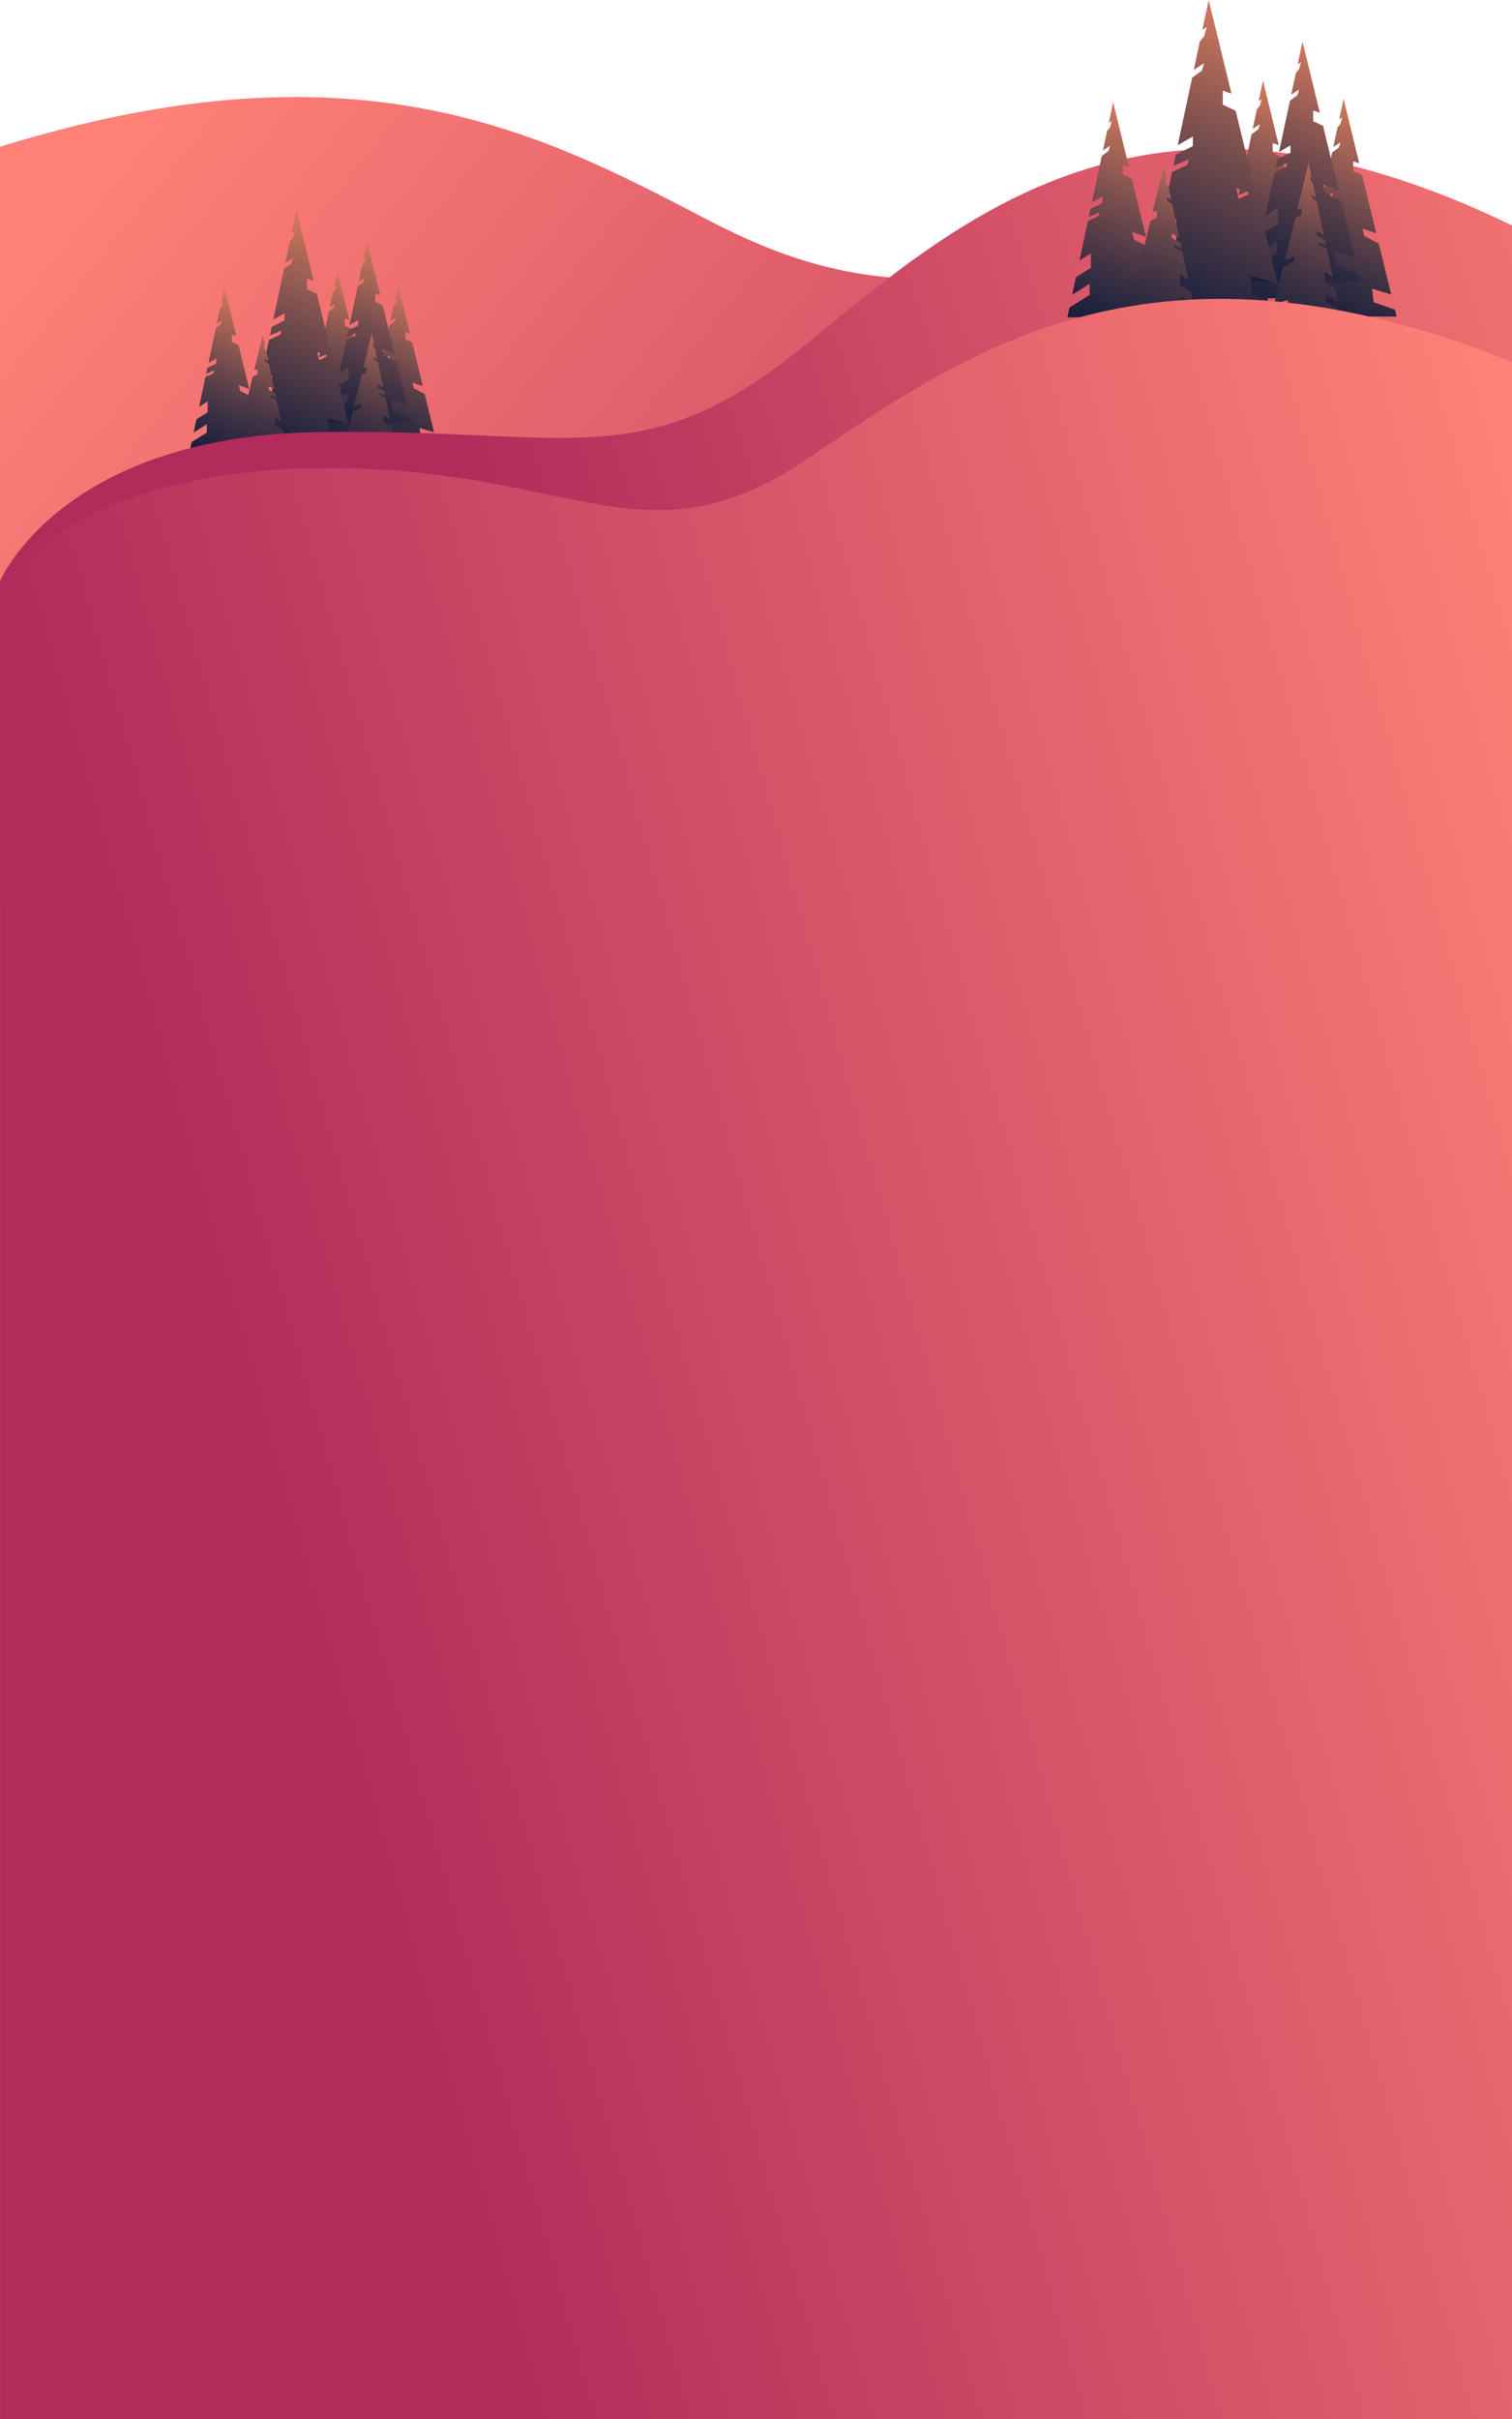 <svg width="374" height="598" viewBox="0 0 374 598" fill="none" xmlns="http://www.w3.org/2000/svg">
<defs>
<linearGradient id="paint0_linear_47_9340" x1="47.399" y1="10.772" x2="345.077" y2="249.035" gradientUnits="userSpaceOnUse">
<stop stop-color="#FF8177"/>
<stop offset="1" stop-color="#B22B5B"/>
</linearGradient>
<linearGradient id="paint1_linear_47_9340" x1="73.384" y1="61.158" x2="50.843" y2="113.183" gradientUnits="userSpaceOnUse">
<stop offset="0.16" stop-color="#FF8F66"/>
<stop offset="0.39" stop-color="#B16958"/>
<stop offset="0.61" stop-color="#6F494C"/>
<stop offset="0.79" stop-color="#3F3244"/>
<stop offset="0.92" stop-color="#21243E"/>
<stop offset="1" stop-color="#171F3D"/>
</linearGradient>
<linearGradient id="paint2_linear_47_9340" x1="101.463" y1="57.179" x2="78.918" y2="109.208" gradientUnits="userSpaceOnUse">
<stop offset="0.16" stop-color="#FF8F66"/>
<stop offset="0.39" stop-color="#B16958"/>
<stop offset="0.61" stop-color="#6F494C"/>
<stop offset="0.79" stop-color="#3F3244"/>
<stop offset="0.92" stop-color="#21243E"/>
<stop offset="1" stop-color="#171F3D"/>
</linearGradient>
<linearGradient id="paint3_linear_47_9340" x1="116.477" y1="60.572" x2="93.936" y2="112.601" gradientUnits="userSpaceOnUse">
<stop offset="0.16" stop-color="#FF8F66"/>
<stop offset="0.39" stop-color="#B16958"/>
<stop offset="0.61" stop-color="#6F494C"/>
<stop offset="0.79" stop-color="#3F3244"/>
<stop offset="0.92" stop-color="#21243E"/>
<stop offset="1" stop-color="#171F3D"/>
</linearGradient>
<linearGradient id="paint4_linear_47_9340" x1="110.662" y1="48.906" x2="85.817" y2="106.25" gradientUnits="userSpaceOnUse">
<stop offset="0.16" stop-color="#FF8F66"/>
<stop offset="0.39" stop-color="#B16958"/>
<stop offset="0.61" stop-color="#6F494C"/>
<stop offset="0.79" stop-color="#3F3244"/>
<stop offset="0.92" stop-color="#21243E"/>
<stop offset="1" stop-color="#171F3D"/>
</linearGradient>
<linearGradient id="paint5_linear_47_9340" x1="99.254" y1="37.667" x2="66.577" y2="113.078" gradientUnits="userSpaceOnUse">
<stop offset="0.16" stop-color="#FF8F66"/>
<stop offset="0.39" stop-color="#B16958"/>
<stop offset="0.61" stop-color="#6F494C"/>
<stop offset="0.79" stop-color="#3F3244"/>
<stop offset="0.92" stop-color="#21243E"/>
<stop offset="1" stop-color="#171F3D"/>
</linearGradient>
<linearGradient id="paint6_linear_47_9340" x1="79.344" y1="68.701" x2="59.008" y2="120.225" gradientUnits="userSpaceOnUse">
<stop offset="0.16" stop-color="#FF8F66"/>
<stop offset="0.28" stop-color="#C9745C"/>
<stop offset="0.42" stop-color="#935B52"/>
<stop offset="0.55" stop-color="#66454B"/>
<stop offset="0.68" stop-color="#443444"/>
<stop offset="0.8" stop-color="#2B2840"/>
<stop offset="0.91" stop-color="#1C213D"/>
<stop offset="1" stop-color="#171F3D"/>
</linearGradient>
<linearGradient id="paint7_linear_47_9340" x1="106.417" y1="68.258" x2="86.081" y2="119.786" gradientUnits="userSpaceOnUse">
<stop offset="0.16" stop-color="#FF8F66"/>
<stop offset="0.28" stop-color="#C9745C"/>
<stop offset="0.42" stop-color="#935B52"/>
<stop offset="0.55" stop-color="#66454B"/>
<stop offset="0.68" stop-color="#443444"/>
<stop offset="0.8" stop-color="#2B2840"/>
<stop offset="0.91" stop-color="#1C213D"/>
<stop offset="1" stop-color="#171F3D"/>
</linearGradient>
<linearGradient id="paint8_linear_47_9340" x1="447.324" y1="85.869" x2="137.436" y2="192.349" gradientUnits="userSpaceOnUse">
<stop stop-color="#FF8177"/>
<stop offset="1" stop-color="#B22B5B"/>
</linearGradient>
<linearGradient id="paint9_linear_47_9340" x1="299.031" y1="12.148" x2="269.122" y2="81.176" gradientUnits="userSpaceOnUse">
<stop offset="0.16" stop-color="#FF8F66"/>
<stop offset="0.39" stop-color="#B16958"/>
<stop offset="0.61" stop-color="#6F494C"/>
<stop offset="0.79" stop-color="#3F3244"/>
<stop offset="0.92" stop-color="#21243E"/>
<stop offset="1" stop-color="#171F3D"/>
</linearGradient>
<linearGradient id="paint10_linear_47_9340" x1="336.28" y1="6.873" x2="306.371" y2="75.902" gradientUnits="userSpaceOnUse">
<stop offset="0.16" stop-color="#FF8F66"/>
<stop offset="0.39" stop-color="#B16958"/>
<stop offset="0.61" stop-color="#6F494C"/>
<stop offset="0.79" stop-color="#3F3244"/>
<stop offset="0.92" stop-color="#21243E"/>
<stop offset="1" stop-color="#171F3D"/>
</linearGradient>
<linearGradient id="paint11_linear_47_9340" x1="356.204" y1="11.37" x2="326.295" y2="80.399" gradientUnits="userSpaceOnUse">
<stop offset="0.16" stop-color="#FF8F66"/>
<stop offset="0.39" stop-color="#B16958"/>
<stop offset="0.61" stop-color="#6F494C"/>
<stop offset="0.79" stop-color="#3F3244"/>
<stop offset="0.92" stop-color="#21243E"/>
<stop offset="1" stop-color="#171F3D"/>
</linearGradient>
<linearGradient id="paint12_linear_47_9340" x1="348.487" y1="-4.102" x2="315.527" y2="71.974" gradientUnits="userSpaceOnUse">
<stop offset="0.16" stop-color="#FF8F66"/>
<stop offset="0.39" stop-color="#B16958"/>
<stop offset="0.61" stop-color="#6F494C"/>
<stop offset="0.79" stop-color="#3F3244"/>
<stop offset="0.92" stop-color="#21243E"/>
<stop offset="1" stop-color="#171F3D"/>
</linearGradient>
<linearGradient id="paint13_linear_47_9340" x1="333.352" y1="-19.017" x2="290.001" y2="81.039" gradientUnits="userSpaceOnUse">
<stop offset="0.16" stop-color="#FF8F66"/>
<stop offset="0.39" stop-color="#B16958"/>
<stop offset="0.61" stop-color="#6F494C"/>
<stop offset="0.79" stop-color="#3F3244"/>
<stop offset="0.92" stop-color="#21243E"/>
<stop offset="1" stop-color="#171F3D"/>
</linearGradient>
<linearGradient id="paint14_linear_47_9340" x1="306.931" y1="22.155" x2="279.952" y2="90.518" gradientUnits="userSpaceOnUse">
<stop offset="0.16" stop-color="#FF8F66"/>
<stop offset="0.28" stop-color="#C9745C"/>
<stop offset="0.42" stop-color="#935B52"/>
<stop offset="0.55" stop-color="#66454B"/>
<stop offset="0.68" stop-color="#443444"/>
<stop offset="0.8" stop-color="#2B2840"/>
<stop offset="0.91" stop-color="#1C213D"/>
<stop offset="1" stop-color="#171F3D"/>
</linearGradient>
<linearGradient id="paint15_linear_47_9340" x1="342.855" y1="21.569" x2="315.876" y2="89.932" gradientUnits="userSpaceOnUse">
<stop offset="0.16" stop-color="#FF8F66"/>
<stop offset="0.28" stop-color="#C9745C"/>
<stop offset="0.42" stop-color="#935B52"/>
<stop offset="0.55" stop-color="#66454B"/>
<stop offset="0.68" stop-color="#443444"/>
<stop offset="0.8" stop-color="#2B2840"/>
<stop offset="0.91" stop-color="#1C213D"/>
<stop offset="1" stop-color="#171F3D"/>
</linearGradient>
<linearGradient id="paint16_linear_47_9340" x1="379.393" y1="124.091" x2="18.358" y2="225.158" gradientUnits="userSpaceOnUse">
<stop stop-color="#FF8177"/>
<stop offset="1" stop-color="#B22B5B"/>
</linearGradient>
</defs>
<path d="M374.861 91.67C374.861 91.67 359.869 69.08 296.701 68.351C233.533 67.621 215.983 75.639 175.372 54.504C134.762 33.37 89.197 8.596 0 36.288C0 37.365 0 155.069 0 155.069H374.861V91.67Z" fill="url(#paint0_linear_47_9340)"/>
<path d="M47.391 109.287L47 111.129H65.3L65.109 110.34L61.139 108.956L60.86 106.452L64.419 107.513L62.107 98.02L59.409 96.633L59.074 95.229L61.649 96.134L59.006 85.298L57.348 84.509V82.711L58.468 83.093L55.534 71.057L54.717 74.892L55.283 74.526L54.948 75.726L54.398 76.395L53.625 80.028L54.948 79.17L54.673 80.119L53.41 81.048L51.56 89.716L53.501 88.607V89.839L51.305 90.928L50.994 92.387L52.999 91.538L52.776 92.263L50.823 93.176L49.252 100.548L51.381 99.196V101.903L48.594 103.646L47.901 106.903L51.157 104.862V106.943L47.391 109.287Z" fill="url(#paint1_linear_47_9340)"/>
<path d="M83.103 112.82H84.407L84.315 107.589H93.359L93.045 106.301L89.074 104.918L88.795 102.414L92.355 103.474L90.043 93.982L87.344 92.594L87.01 91.191L89.585 92.096L86.942 81.26L85.284 80.47V78.676L86.404 79.055L83.47 67.019L82.653 70.854L83.219 70.487L82.884 71.687L82.334 72.357L81.561 75.993L82.884 75.132L82.605 76.081L81.341 77.01L79.496 85.677L81.437 84.569V85.801L79.241 86.889L78.926 88.348L80.935 87.499L80.712 88.225L78.758 89.138L77.188 96.509L79.317 95.158V97.869L76.53 99.611L75.837 102.868L79.093 100.827V102.904L75.326 105.249L74.828 107.589H83.139L83.103 112.82Z" fill="url(#paint2_linear_47_9340)"/>
<path d="M98.141 112.82H99.365L99.333 110.982H108.373L108.058 109.694L104.088 108.311L103.809 105.807L107.373 106.867L105.057 97.374L102.362 95.987L102.027 94.58L104.598 95.489L101.955 84.653L100.297 83.863V82.065L101.417 82.448L98.488 70.411L97.67 74.247L98.237 73.88L97.902 75.08L97.348 75.75L96.574 79.382L97.902 78.521L97.623 79.474L96.359 80.403L94.513 89.07L96.451 87.962V89.189L94.254 90.282L93.943 91.741L95.948 90.892L95.725 91.618L93.776 92.531L92.206 99.902L94.334 98.551V101.258L91.544 103L90.85 106.257L94.111 104.216V106.297L90.344 108.641L89.846 110.982H98.157L98.141 112.82Z" fill="url(#paint3_linear_47_9340)"/>
<path d="M101.733 104.467L101.387 103.048L97.01 101.525L96.703 98.762L100.625 99.93L98.078 89.469L95.105 87.942L94.738 86.391L97.572 87.391L94.658 75.447L92.832 74.578V72.596L94.068 73.019L90.835 59.751L89.934 63.981L90.556 63.574L90.19 64.897L89.58 65.635L88.727 69.642L90.19 68.693L89.883 69.738L88.488 70.762L86.455 80.319L88.591 79.095V80.45L86.168 81.65L85.825 83.261L88.037 82.324L87.794 83.126L85.641 84.13L83.912 92.255L86.255 90.764V93.751L83.182 95.672L82.421 99.26L86.012 97.012V99.304L81.859 101.888L81.309 104.467H90.469L90.417 112.026H91.9L91.768 104.467H101.733Z" fill="url(#paint4_linear_47_9340)"/>
<path d="M61.537 107.413L60.94 110.224H87.531L87.22 108.94L81.46 106.935L81.057 103.303L86.219 104.842L82.867 91.079L78.957 89.074L78.47 87.037L82.201 88.348L78.371 72.644L75.967 71.496V68.892L77.593 69.447L73.34 52L72.156 57.558L72.977 57.027L72.491 58.766L71.694 59.734L70.57 65.005L72.491 63.757L72.089 65.133L70.255 66.48L67.58 79.047L70.391 77.44V79.222L67.206 80.801L66.755 82.918L69.665 81.686L69.342 82.739L66.512 84.058L64.236 94.747L67.321 92.786V96.713L63.279 99.24L62.271 103.961L66.998 101.003V104.017L61.537 107.413Z" fill="url(#paint5_linear_47_9340)"/>
<path d="M58.106 111.161L57.978 111.671H71.145L70.874 110.4L68.159 108.713V107.214L70.507 108.685L70.009 106.337L68 105.081V103.128L69.534 104.104L68.402 98.79L66.995 98.132L66.836 97.61L68.279 98.22L68.055 97.167L66.473 96.382V95.497L67.868 96.294L66.541 90.047L65.628 89.377L65.428 88.695L66.381 89.313L65.823 86.694L65.428 86.211L65.185 85.346L65.596 85.613L65.006 82.846L62.889 91.522L63.699 91.247V92.543L62.503 93.113L60.601 100.923L62.455 100.269L62.212 101.282L60.27 102.282L58.6 109.124L61.167 108.358L60.968 110.164L58.106 111.161Z" fill="url(#paint6_linear_47_9340)"/>
<path d="M91.337 112.82H92.218L92.21 111.604H98.197L97.838 109.917L95.124 108.227V106.728L97.472 108.199L96.973 105.851L94.965 104.595V102.645L96.499 103.618L95.367 98.303L93.96 97.646L93.796 97.123L95.243 97.737L95.02 96.685L93.438 95.899V95.01L94.833 95.812L93.501 89.564L92.593 88.894L92.393 88.209L93.346 88.831L92.788 86.207L92.393 85.729L92.15 84.864L92.557 85.127L91.971 82.364L89.854 91.035L90.663 90.764V92.056L89.468 92.626L87.566 100.436L89.42 99.783L89.177 100.795L87.231 101.796L85.565 108.637L88.132 107.876L87.933 109.678L85.067 110.675L84.844 111.604H91.361L91.337 112.82Z" fill="url(#paint7_linear_47_9340)"/>
<path d="M0.004 143.635C0.004 143.635 15 107.972 78.191 106.82C141.383 105.668 158.938 118.326 199.564 84.96C240.19 51.598 285.771 12.483 375 56.199V223.786H0.004V143.631V143.635Z" fill="url(#paint8_linear_47_9340)"/>
<path d="M264.544 76.005L264.025 78.445H288.305L288.054 77.401L282.784 75.567L282.413 72.242L287.137 73.649L284.067 61.055L280.492 59.217L280.046 57.351L283.458 58.555L279.954 44.178L277.754 43.13V40.746L279.24 41.252L275.35 25.285L274.266 30.372L275.015 29.886L274.573 31.476L273.839 32.365L272.815 37.185L274.573 36.045L274.202 37.305L272.528 38.537L270.076 50.039L272.647 48.568V50.199L269.734 51.646L269.323 53.583L271.982 52.455L271.687 53.42L269.1 54.628L267.015 64.408L269.837 62.618V66.21L266.138 68.522L265.217 72.844L269.542 70.137V72.896L264.544 76.005Z" fill="url(#paint9_linear_47_9340)"/>
<path d="M311.925 80.694H313.655L313.531 73.753H325.53L325.111 72.046L319.845 70.209L319.475 66.888L324.198 68.291L321.129 55.696L317.549 53.858L317.107 51.993L320.519 53.197L317.015 38.82L314.815 37.772V35.391L316.302 35.894L312.411 19.926L311.327 25.014L312.077 24.527L311.634 26.122L310.901 27.007L309.876 31.831L311.634 30.687L311.263 31.947L309.585 33.183L307.138 44.681L309.709 43.209V44.844L306.795 46.287L306.38 48.225L309.043 47.101L308.748 48.062L306.161 49.27L304.076 59.053L306.899 57.259V60.851L303.2 63.164L302.279 67.486L306.604 64.778V67.537L301.605 70.647L300.943 73.753H311.969L311.925 80.694Z" fill="url(#paint10_linear_47_9340)"/>
<path d="M331.881 80.694H333.499L333.455 78.25H345.453L345.039 76.544L339.769 74.71L339.399 71.385L344.122 72.792L341.053 60.198L337.477 58.36L337.031 56.494L340.443 57.698L336.939 43.321L334.739 42.273V39.889L336.226 40.395L332.335 24.427L331.251 29.515L332 29.028L331.558 30.619L330.824 31.508L329.8 36.328L331.558 35.188L331.187 36.448L329.513 37.68L327.062 49.182L329.637 47.711V49.341L326.719 50.789L326.308 52.726L328.967 51.598L328.672 52.563L326.085 53.771L324 63.551L326.822 61.761V65.353L323.123 67.665L322.202 71.987L326.527 69.28V72.039L321.529 75.148L320.871 78.25H331.897L331.881 80.694Z" fill="url(#paint11_linear_47_9340)"/>
<path d="M336.64 69.607L336.182 67.729L330.374 65.704L329.968 62.044L335.173 63.59L331.789 49.712L327.847 47.683L327.357 45.63L331.12 46.953L327.257 31.11L324.83 29.953V27.326L326.472 27.884L322.183 10.286L320.987 15.892L321.816 15.357L321.326 17.112L320.521 18.088L319.389 23.403L321.326 22.147L320.919 23.535L319.07 24.894L316.371 37.568L319.205 35.95V37.748L315.992 39.338L315.538 41.475L318.472 40.231L318.145 41.292L315.291 42.627L312.995 53.408L316.108 51.431V55.394L312.03 57.941L311.018 62.701L315.781 59.719V62.761L310.272 66.186L309.547 69.607H321.696L321.629 79.638H323.594L323.418 69.607H336.64Z" fill="url(#paint12_linear_47_9340)"/>
<path d="M283.311 73.518L282.518 77.249H317.799L317.384 75.543L309.747 72.884L309.212 68.068L316.061 70.105L311.608 51.849L306.422 49.186L305.78 46.483L310.727 48.225L305.649 27.386L302.456 25.867V22.414L304.613 23.144L298.972 0L297.402 7.376L298.49 6.67L297.848 8.978L296.784 10.262L295.297 17.251L297.848 15.597L297.31 17.423L294.878 19.213L291.331 35.882L295.058 33.749V36.117L290.833 38.21L290.235 41.017L294.093 39.386L293.667 40.782L289.912 42.532L286.89 56.713L290.984 54.114V59.321L285.623 62.673L284.287 68.937L290.554 65.014V69.013L283.311 73.518Z" fill="url(#paint13_linear_47_9340)"/>
<path d="M278.757 78.489L278.59 79.167H296.057L295.698 77.485L292.095 75.244V73.254L295.212 75.204L294.55 72.09L291.883 70.424V67.832L293.916 69.128L292.418 62.075L290.552 61.202L290.337 60.513L292.254 61.322L291.959 59.926L289.859 58.886V57.71L291.712 58.766L289.946 50.478L288.738 49.589L288.471 48.684L289.739 49.505L288.998 46.028L288.471 45.39L288.152 44.242L288.691 44.593L287.909 40.925L285.107 52.435L286.179 52.068V53.787L284.593 54.544L282.066 64.906L284.525 64.037L284.206 65.385L281.627 66.708L279.415 75.786L282.819 74.773L282.552 77.17L278.757 78.489Z" fill="url(#paint14_linear_47_9340)"/>
<path d="M322.852 80.694H324.016L324.004 79.079H331.953L331.474 76.839L327.875 74.598V72.613L330.992 74.562L330.326 71.448L327.66 69.782V67.191L329.696 68.482L328.194 61.434L326.328 60.56L326.113 59.867L328.034 60.68L327.735 59.285L325.635 58.24V57.064L327.488 58.124L325.722 49.836L324.514 48.947L324.247 48.038L325.515 48.863L324.778 45.386L324.247 44.745L323.929 43.6L324.471 43.951L323.689 40.283L320.883 51.793L321.955 51.426V53.145L320.369 53.902L317.842 64.264L320.301 63.395L319.982 64.743L317.403 66.066L315.191 75.144L318.599 74.132L318.332 76.524L314.533 77.847L314.234 79.079H322.88L322.852 80.694Z" fill="url(#paint15_linear_47_9340)"/>
<path d="M0.004 146.011C0.004 146.011 15 116.671 78.191 115.727C141.383 114.782 158.938 140.959 199.564 113.514C240.19 86.068 285.771 53.89 375 89.852V598H0.004V146.015V146.011Z" fill="url(#paint16_linear_47_9340)"/>
</svg>
